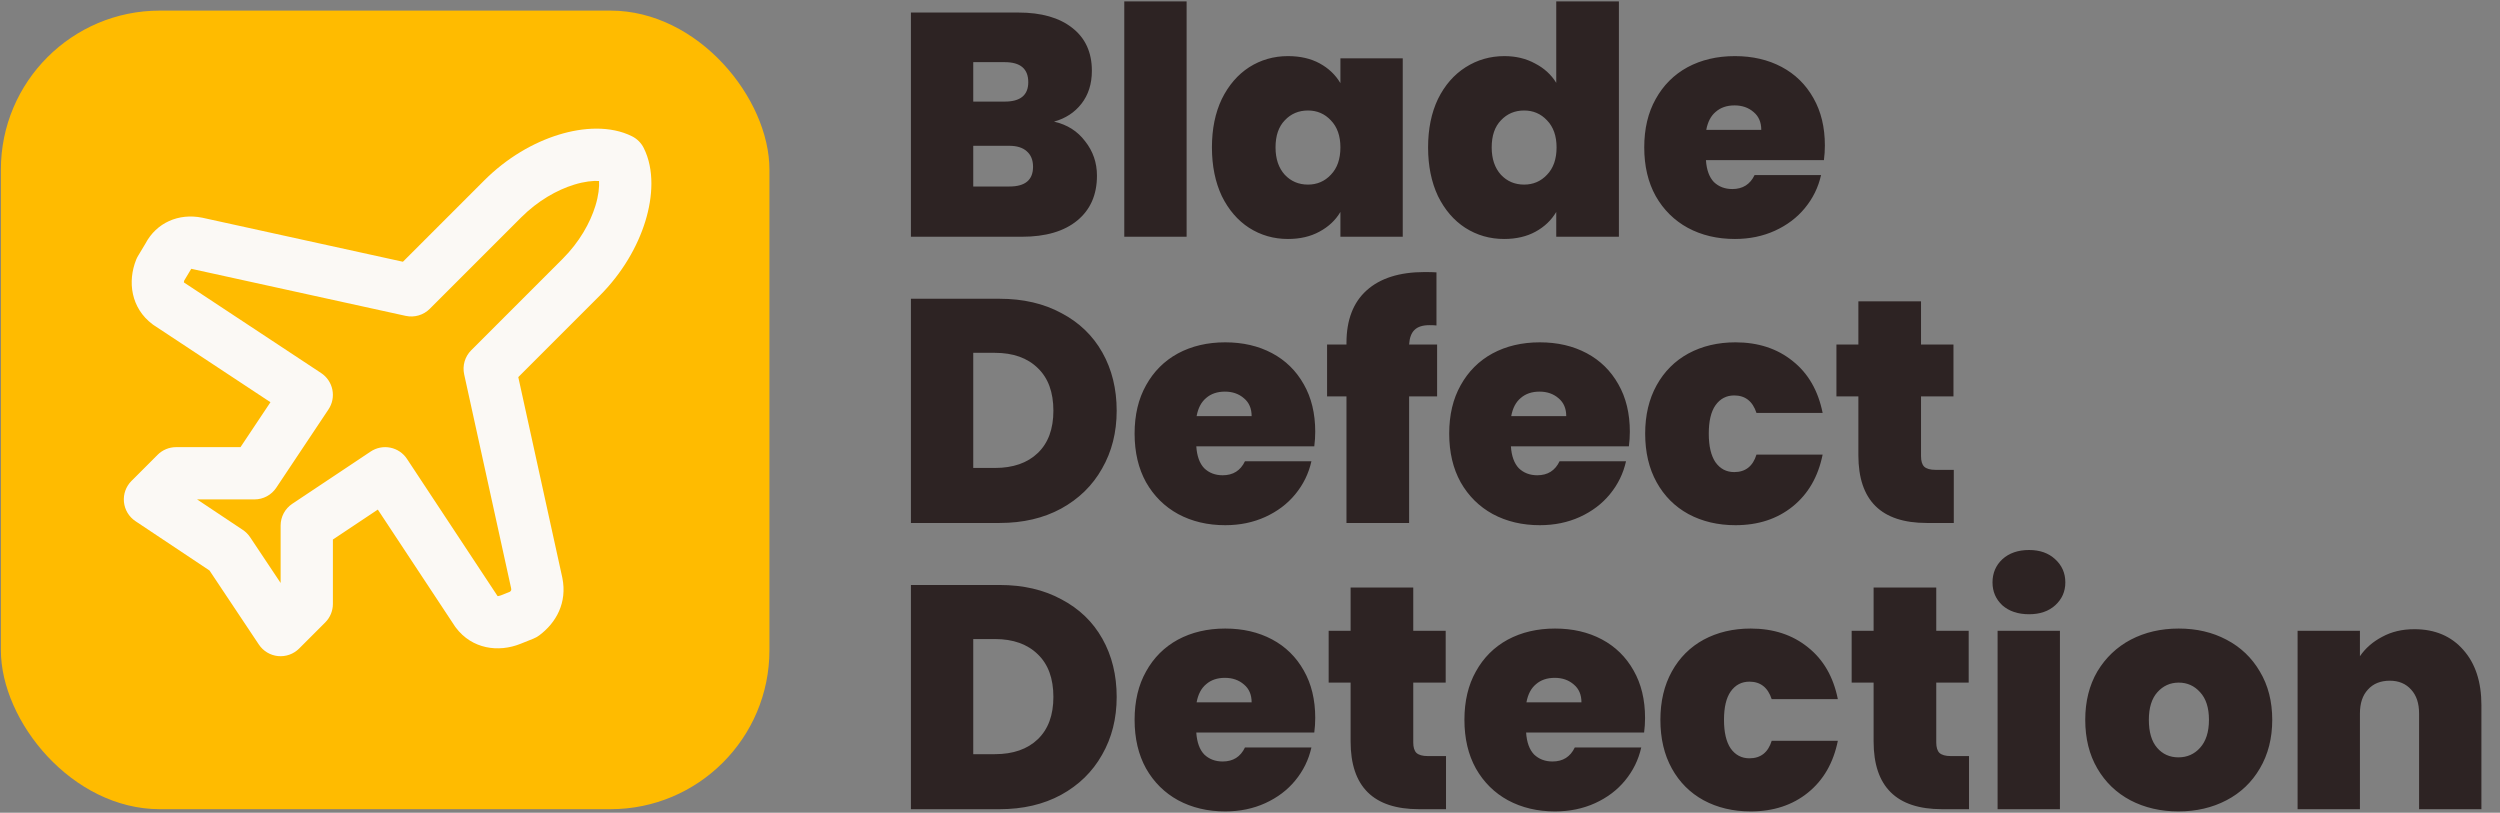 <svg width="1415" height="460" viewBox="0 0 1415 460" fill="none" xmlns="http://www.w3.org/2000/svg">
<rect x="0" y="0" width="1415" height="460" fill="#808080" stroke="none"/>
<rect x="0.5" y="6" width="435" height="452" rx="90" fill="#FFBB00"/>
<path fill-rule="evenodd" clip-rule="evenodd" d="M316.267 76.237C330.074 71.989 345.536 71.043 357.74 77.145C360.603 78.576 362.924 80.897 364.355 83.76C370.457 95.964 369.511 111.426 365.263 125.233C360.848 139.581 352.179 154.615 339.397 167.397L293.35 213.444L318.239 326.829L318.296 327.099C321.101 341.124 314.826 352.417 305.271 359.583C304.232 360.362 303.095 361.001 301.889 361.484L294.494 364.442C282.195 369.362 267.174 367.462 257.938 355.146C257.76 354.91 257.59 354.668 257.428 354.422L213.844 288.423L188.417 305.375V341.833C188.417 345.756 186.858 349.519 184.084 352.293L169.293 367.084C166.159 370.218 161.786 371.781 157.376 371.345C152.966 370.908 148.984 368.517 146.526 364.83L118.584 322.916L76.67 294.974C72.983 292.516 70.592 288.534 70.155 284.124C69.719 279.714 71.282 275.341 74.416 272.207L89.207 257.416C91.981 254.642 95.744 253.083 99.667 253.083H136.125L153.077 227.656L87.078 184.072C86.832 183.91 86.59 183.74 86.354 183.563C74.038 174.326 72.138 159.305 77.058 147.007C77.351 146.274 77.702 145.566 78.108 144.89L82.299 137.905C88.549 126.026 101.129 120.55 114.401 123.204L114.672 123.261L228.056 148.15L274.103 102.103C286.885 89.321 301.919 80.652 316.267 76.237ZM324.967 104.513C315.279 107.494 304.428 113.616 295.022 123.022L243.251 174.793C239.685 178.359 234.547 179.862 229.62 178.781L108.504 152.195C108.404 152.176 108.314 152.162 108.234 152.152C108.131 152.342 108.024 152.529 107.913 152.714L104.248 158.823C104.112 159.339 104.099 159.685 104.107 159.866L181.776 211.157C185.059 213.325 187.343 216.711 188.123 220.567C188.903 224.424 188.115 228.432 185.932 231.705L156.349 276.08C153.606 280.195 148.987 282.667 144.042 282.667H111.541L137.455 299.943C139.08 301.026 140.474 302.42 141.557 304.045L158.833 329.959V297.458C158.833 292.513 161.305 287.894 165.42 285.151L209.795 255.568C213.069 253.385 217.077 252.597 220.933 253.377C224.789 254.157 228.175 256.441 230.343 259.724L281.634 337.393C281.899 337.405 282.516 337.371 283.507 336.975L288.686 334.903C289.138 334.429 289.283 334.13 289.316 334.056C289.343 333.992 289.36 333.938 289.37 333.838C289.38 333.737 289.393 333.472 289.306 332.996L262.719 211.88C261.638 206.953 263.141 201.815 266.707 198.249L318.478 146.478C327.884 137.073 334.007 126.221 336.988 116.533C338.806 110.623 339.258 105.882 339.066 102.434C335.618 102.242 330.877 102.694 324.967 104.513Z" fill="#FBF9F5"/>
<path d="M596.58 68.84C604.02 70.52 609.9 74.24 614.22 80C618.66 85.64 620.88 92.12 620.88 99.44C620.88 110.24 617.16 118.7 609.72 124.82C602.28 130.94 591.84 134 578.4 134H515.58V7.1H576.42C589.38 7.1 599.52 9.98 606.84 15.74C614.28 21.5 618 29.6 618 40.04C618 47.48 616.02 53.72 612.06 58.76C608.22 63.68 603.06 67.04 596.58 68.84ZM550.86 57.5H568.68C577.56 57.5 582 53.84 582 46.52C582 38.96 577.56 35.18 568.68 35.18H550.86V57.5ZM571.38 105.56C580.26 105.56 584.7 101.84 584.7 94.4C584.7 90.56 583.5 87.62 581.1 85.58C578.82 83.54 575.52 82.52 571.2 82.52H550.86V105.56H571.38ZM671.622 0.8V134H636.342V0.8H671.622ZM685.953 83.42C685.953 72.98 687.813 63.86 691.533 56.06C695.373 48.26 700.533 42.26 707.013 38.06C713.613 33.86 720.933 31.76 728.973 31.76C735.933 31.76 741.933 33.14 746.973 35.9C752.013 38.66 755.913 42.38 758.673 47.06V33.02H793.953V134H758.673V119.96C755.913 124.64 751.953 128.36 746.793 131.12C741.753 133.88 735.813 135.26 728.973 135.26C720.933 135.26 713.613 133.16 707.013 128.96C700.533 124.76 695.373 118.76 691.533 110.96C687.813 103.04 685.953 93.86 685.953 83.42ZM758.673 83.42C758.673 76.94 756.873 71.84 753.273 68.12C749.793 64.4 745.473 62.54 740.313 62.54C735.033 62.54 730.653 64.4 727.173 68.12C723.693 71.72 721.953 76.82 721.953 83.42C721.953 89.9 723.693 95.06 727.173 98.9C730.653 102.62 735.033 104.48 740.313 104.48C745.473 104.48 749.793 102.62 753.273 98.9C756.873 95.18 758.673 90.02 758.673 83.42ZM808.297 83.42C808.297 72.98 810.157 63.86 813.877 56.06C817.717 48.26 822.937 42.26 829.537 38.06C836.137 33.86 843.457 31.76 851.497 31.76C857.977 31.76 863.737 33.14 868.777 35.9C873.937 38.54 877.957 42.2 880.837 46.88V0.8H916.297V134H880.837V119.96C878.077 124.64 874.177 128.36 869.137 131.12C864.097 133.88 858.157 135.26 851.317 135.26C843.277 135.26 835.957 133.16 829.357 128.96C822.877 124.76 817.717 118.76 813.877 110.96C810.157 103.04 808.297 93.86 808.297 83.42ZM881.017 83.42C881.017 76.94 879.217 71.84 875.617 68.12C872.137 64.4 867.817 62.54 862.657 62.54C857.377 62.54 852.997 64.4 849.517 68.12C846.037 71.72 844.297 76.82 844.297 83.42C844.297 89.9 846.037 95.06 849.517 98.9C852.997 102.62 857.377 104.48 862.657 104.48C867.817 104.48 872.137 102.62 875.617 98.9C879.217 95.18 881.017 90.02 881.017 83.42ZM1032.88 82.34C1032.88 85.1 1032.7 87.86 1032.34 90.62H965.56C965.92 96.14 967.42 100.28 970.06 103.04C972.82 105.68 976.3 107 980.5 107C986.38 107 990.58 104.36 993.1 99.08H1030.72C1029.16 106.04 1026.1 112.28 1021.54 117.8C1017.1 123.2 1011.46 127.46 1004.62 130.58C997.78 133.7 990.22 135.26 981.94 135.26C971.98 135.26 963.1 133.16 955.3 128.96C947.62 124.76 941.56 118.76 937.12 110.96C932.8 103.16 930.64 93.98 930.64 83.42C930.64 72.86 932.8 63.74 937.12 56.06C941.44 48.26 947.44 42.26 955.12 38.06C962.92 33.86 971.86 31.76 981.94 31.76C991.9 31.76 1000.72 33.8 1008.4 37.88C1016.08 41.96 1022.08 47.84 1026.4 55.52C1030.72 63.08 1032.88 72.02 1032.88 82.34ZM996.88 73.52C996.88 69.2 995.44 65.84 992.56 63.44C989.68 60.92 986.08 59.66 981.76 59.66C977.44 59.66 973.9 60.86 971.14 63.26C968.38 65.54 966.58 68.96 965.74 73.52H996.88ZM565.8 169.1C579.12 169.1 590.76 171.8 600.72 177.2C610.8 182.48 618.54 189.92 623.94 199.52C629.34 209.12 632.04 220.1 632.04 232.46C632.04 244.7 629.28 255.62 623.76 265.22C618.36 274.82 610.62 282.38 600.54 287.9C590.58 293.3 579 296 565.8 296H515.58V169.1H565.8ZM563.1 264.86C573.42 264.86 581.52 262.04 587.4 256.4C593.28 250.76 596.22 242.78 596.22 232.46C596.22 222.02 593.28 213.98 587.4 208.34C581.52 202.58 573.42 199.7 563.1 199.7H550.86V264.86H563.1ZM744.423 244.34C744.423 247.1 744.243 249.86 743.883 252.62H677.103C677.463 258.14 678.963 262.28 681.603 265.04C684.363 267.68 687.843 269 692.043 269C697.923 269 702.123 266.36 704.643 261.08H742.263C740.703 268.04 737.643 274.28 733.083 279.8C728.643 285.2 723.003 289.46 716.163 292.58C709.323 295.7 701.763 297.26 693.483 297.26C683.523 297.26 674.643 295.16 666.843 290.96C659.163 286.76 653.103 280.76 648.663 272.96C644.343 265.16 642.183 255.98 642.183 245.42C642.183 234.86 644.343 225.74 648.663 218.06C652.983 210.26 658.983 204.26 666.663 200.06C674.463 195.86 683.403 193.76 693.483 193.76C703.443 193.76 712.263 195.8 719.943 199.88C727.623 203.96 733.623 209.84 737.943 217.52C742.263 225.08 744.423 234.02 744.423 244.34ZM708.423 235.52C708.423 231.2 706.983 227.84 704.103 225.44C701.223 222.92 697.623 221.66 693.303 221.66C688.983 221.66 685.443 222.86 682.683 225.26C679.923 227.54 678.123 230.96 677.283 235.52H708.423ZM813.401 224.36H797.561V296H762.101V224.36H751.121V195.02H762.101V194.12C762.101 181.16 765.881 171.26 773.441 164.42C781.121 157.46 792.101 153.98 806.381 153.98C809.261 153.98 811.481 154.04 813.041 154.16V184.22C812.081 184.1 810.761 184.04 809.081 184.04C805.241 184.04 802.421 184.94 800.621 186.74C798.821 188.42 797.801 191.18 797.561 195.02H813.401V224.36ZM922.49 244.34C922.49 247.1 922.31 249.86 921.95 252.62H855.17C855.53 258.14 857.03 262.28 859.67 265.04C862.43 267.68 865.91 269 870.11 269C875.99 269 880.19 266.36 882.71 261.08H920.33C918.77 268.04 915.71 274.28 911.15 279.8C906.71 285.2 901.07 289.46 894.23 292.58C887.39 295.7 879.83 297.26 871.55 297.26C861.59 297.26 852.71 295.16 844.91 290.96C837.23 286.76 831.17 280.76 826.73 272.96C822.41 265.16 820.25 255.98 820.25 245.42C820.25 234.86 822.41 225.74 826.73 218.06C831.05 210.26 837.05 204.26 844.73 200.06C852.53 195.86 861.47 193.76 871.55 193.76C881.51 193.76 890.33 195.8 898.01 199.88C905.69 203.96 911.69 209.84 916.01 217.52C920.33 225.08 922.49 234.02 922.49 244.34ZM886.49 235.52C886.49 231.2 885.05 227.84 882.17 225.44C879.29 222.92 875.69 221.66 871.37 221.66C867.05 221.66 863.51 222.86 860.75 225.26C857.99 227.54 856.19 230.96 855.35 235.52H886.49ZM931.168 245.42C931.168 234.98 933.328 225.86 937.648 218.06C941.968 210.26 947.968 204.26 955.648 200.06C963.448 195.86 972.328 193.76 982.288 193.76C995.128 193.76 1005.93 197.3 1014.69 204.38C1023.45 211.34 1029.09 221.12 1031.61 233.72H994.168C992.008 227.12 987.808 223.82 981.568 223.82C977.128 223.82 973.588 225.68 970.948 229.4C968.428 233 967.168 238.34 967.168 245.42C967.168 252.5 968.428 257.9 970.948 261.62C973.588 265.34 977.128 267.2 981.568 267.2C987.928 267.2 992.128 263.9 994.168 257.3H1031.61C1029.09 269.78 1023.45 279.56 1014.69 286.64C1005.93 293.72 995.128 297.26 982.288 297.26C972.328 297.26 963.448 295.16 955.648 290.96C947.968 286.76 941.968 280.76 937.648 272.96C933.328 265.16 931.168 255.98 931.168 245.42ZM1105.84 265.94V296H1090.54C1064.74 296 1051.84 283.22 1051.84 257.66V224.36H1039.42V195.02H1051.84V170.54H1087.3V195.02H1105.66V224.36H1087.3V258.2C1087.3 260.96 1087.9 262.94 1089.1 264.14C1090.42 265.34 1092.58 265.94 1095.58 265.94H1105.84ZM565.8 331.1C579.12 331.1 590.76 333.8 600.72 339.2C610.8 344.48 618.54 351.92 623.94 361.52C629.34 371.12 632.04 382.1 632.04 394.46C632.04 406.7 629.28 417.62 623.76 427.22C618.36 436.82 610.62 444.38 600.54 449.9C590.58 455.3 579 458 565.8 458H515.58V331.1H565.8ZM563.1 426.86C573.42 426.86 581.52 424.04 587.4 418.4C593.28 412.76 596.22 404.78 596.22 394.46C596.22 384.02 593.28 375.98 587.4 370.34C581.52 364.58 573.42 361.7 563.1 361.7H550.86V426.86H563.1ZM744.423 406.34C744.423 409.1 744.243 411.86 743.883 414.62H677.103C677.463 420.14 678.963 424.28 681.603 427.04C684.363 429.68 687.843 431 692.043 431C697.923 431 702.123 428.36 704.643 423.08H742.263C740.703 430.04 737.643 436.28 733.083 441.8C728.643 447.2 723.003 451.46 716.163 454.58C709.323 457.7 701.763 459.26 693.483 459.26C683.523 459.26 674.643 457.16 666.843 452.96C659.163 448.76 653.103 442.76 648.663 434.96C644.343 427.16 642.183 417.98 642.183 407.42C642.183 396.86 644.343 387.74 648.663 380.06C652.983 372.26 658.983 366.26 666.663 362.06C674.463 357.86 683.403 355.76 693.483 355.76C703.443 355.76 712.263 357.8 719.943 361.88C727.623 365.96 733.623 371.84 737.943 379.52C742.263 387.08 744.423 396.02 744.423 406.34ZM708.423 397.52C708.423 393.2 706.983 389.84 704.103 387.44C701.223 384.92 697.623 383.66 693.303 383.66C688.983 383.66 685.443 384.86 682.683 387.26C679.923 389.54 678.123 392.96 677.283 397.52H708.423ZM818.441 427.94V458H803.141C777.341 458 764.441 445.22 764.441 419.66V386.36H752.021V357.02H764.441V332.54H799.901V357.02H818.261V386.36H799.901V420.2C799.901 422.96 800.501 424.94 801.701 426.14C803.021 427.34 805.181 427.94 808.181 427.94H818.441ZM931.103 406.34C931.103 409.1 930.923 411.86 930.563 414.62H863.783C864.143 420.14 865.643 424.28 868.283 427.04C871.043 429.68 874.523 431 878.723 431C884.603 431 888.803 428.36 891.323 423.08H928.943C927.383 430.04 924.323 436.28 919.763 441.8C915.323 447.2 909.683 451.46 902.843 454.58C896.003 457.7 888.443 459.26 880.163 459.26C870.203 459.26 861.323 457.16 853.523 452.96C845.843 448.76 839.783 442.76 835.343 434.96C831.023 427.16 828.863 417.98 828.863 407.42C828.863 396.86 831.023 387.74 835.343 380.06C839.663 372.26 845.663 366.26 853.343 362.06C861.143 357.86 870.083 355.76 880.163 355.76C890.123 355.76 898.943 357.8 906.623 361.88C914.303 365.96 920.303 371.84 924.623 379.52C928.943 387.08 931.103 396.02 931.103 406.34ZM895.103 397.52C895.103 393.2 893.663 389.84 890.783 387.44C887.903 384.92 884.303 383.66 879.983 383.66C875.663 383.66 872.123 384.86 869.363 387.26C866.603 389.54 864.803 392.96 863.963 397.52H895.103ZM939.781 407.42C939.781 396.98 941.941 387.86 946.261 380.06C950.581 372.26 956.581 366.26 964.261 362.06C972.061 357.86 980.941 355.76 990.901 355.76C1003.74 355.76 1014.54 359.3 1023.3 366.38C1032.06 373.34 1037.7 383.12 1040.22 395.72H1002.78C1000.62 389.12 996.421 385.82 990.181 385.82C985.741 385.82 982.201 387.68 979.561 391.4C977.041 395 975.781 400.34 975.781 407.42C975.781 414.5 977.041 419.9 979.561 423.62C982.201 427.34 985.741 429.2 990.181 429.2C996.541 429.2 1000.74 425.9 1002.78 419.3H1040.22C1037.7 431.78 1032.06 441.56 1023.3 448.64C1014.54 455.72 1003.74 459.26 990.901 459.26C980.941 459.26 972.061 457.16 964.261 452.96C956.581 448.76 950.581 442.76 946.261 434.96C941.941 427.16 939.781 417.98 939.781 407.42ZM1114.46 427.94V458H1099.16C1073.36 458 1060.46 445.22 1060.46 419.66V386.36H1048.04V357.02H1060.46V332.54H1095.92V357.02H1114.28V386.36H1095.92V420.2C1095.92 422.96 1096.52 424.94 1097.72 426.14C1099.04 427.34 1101.2 427.94 1104.2 427.94H1114.46ZM1148.46 347.66C1142.22 347.66 1137.18 345.98 1133.34 342.62C1129.62 339.14 1127.76 334.82 1127.76 329.66C1127.76 324.38 1129.62 320 1133.34 316.52C1137.18 313.04 1142.22 311.3 1148.46 311.3C1154.58 311.3 1159.5 313.04 1163.22 316.52C1167.06 320 1168.98 324.38 1168.98 329.66C1168.98 334.82 1167.06 339.14 1163.22 342.62C1159.5 345.98 1154.58 347.66 1148.46 347.66ZM1165.92 357.02V458H1130.64V357.02H1165.92ZM1232.99 459.26C1222.91 459.26 1213.85 457.16 1205.81 452.96C1197.89 448.76 1191.65 442.76 1187.09 434.96C1182.53 427.16 1180.25 417.98 1180.25 407.42C1180.25 396.98 1182.53 387.86 1187.09 380.06C1191.77 372.26 1198.07 366.26 1205.99 362.06C1214.03 357.86 1223.09 355.76 1233.17 355.76C1243.25 355.76 1252.25 357.86 1260.17 362.06C1268.21 366.26 1274.51 372.26 1279.07 380.06C1283.75 387.86 1286.09 396.98 1286.09 407.42C1286.09 417.86 1283.75 427.04 1279.07 434.96C1274.51 442.76 1268.21 448.76 1260.17 452.96C1252.13 457.16 1243.07 459.26 1232.99 459.26ZM1232.99 428.66C1237.91 428.66 1241.99 426.86 1245.23 423.26C1248.59 419.54 1250.27 414.26 1250.27 407.42C1250.27 400.58 1248.59 395.36 1245.23 391.76C1241.99 388.16 1237.97 386.36 1233.17 386.36C1228.37 386.36 1224.35 388.16 1221.11 391.76C1217.87 395.36 1216.25 400.58 1216.25 407.42C1216.25 414.38 1217.81 419.66 1220.93 423.26C1224.05 426.86 1228.07 428.66 1232.99 428.66ZM1366.5 356.12C1378.14 356.12 1387.38 360.02 1394.22 367.82C1401.06 375.5 1404.48 385.94 1404.48 399.14V458H1369.2V403.82C1369.2 398.06 1367.7 393.56 1364.7 390.32C1361.7 386.96 1357.68 385.28 1352.64 385.28C1347.36 385.28 1343.22 386.96 1340.22 390.32C1337.22 393.56 1335.72 398.06 1335.72 403.82V458H1300.44V357.02H1335.72V371.42C1338.84 366.86 1343.04 363.2 1348.32 360.44C1353.6 357.56 1359.66 356.12 1366.5 356.12Z" fill="#2D2323"/>
</svg>
